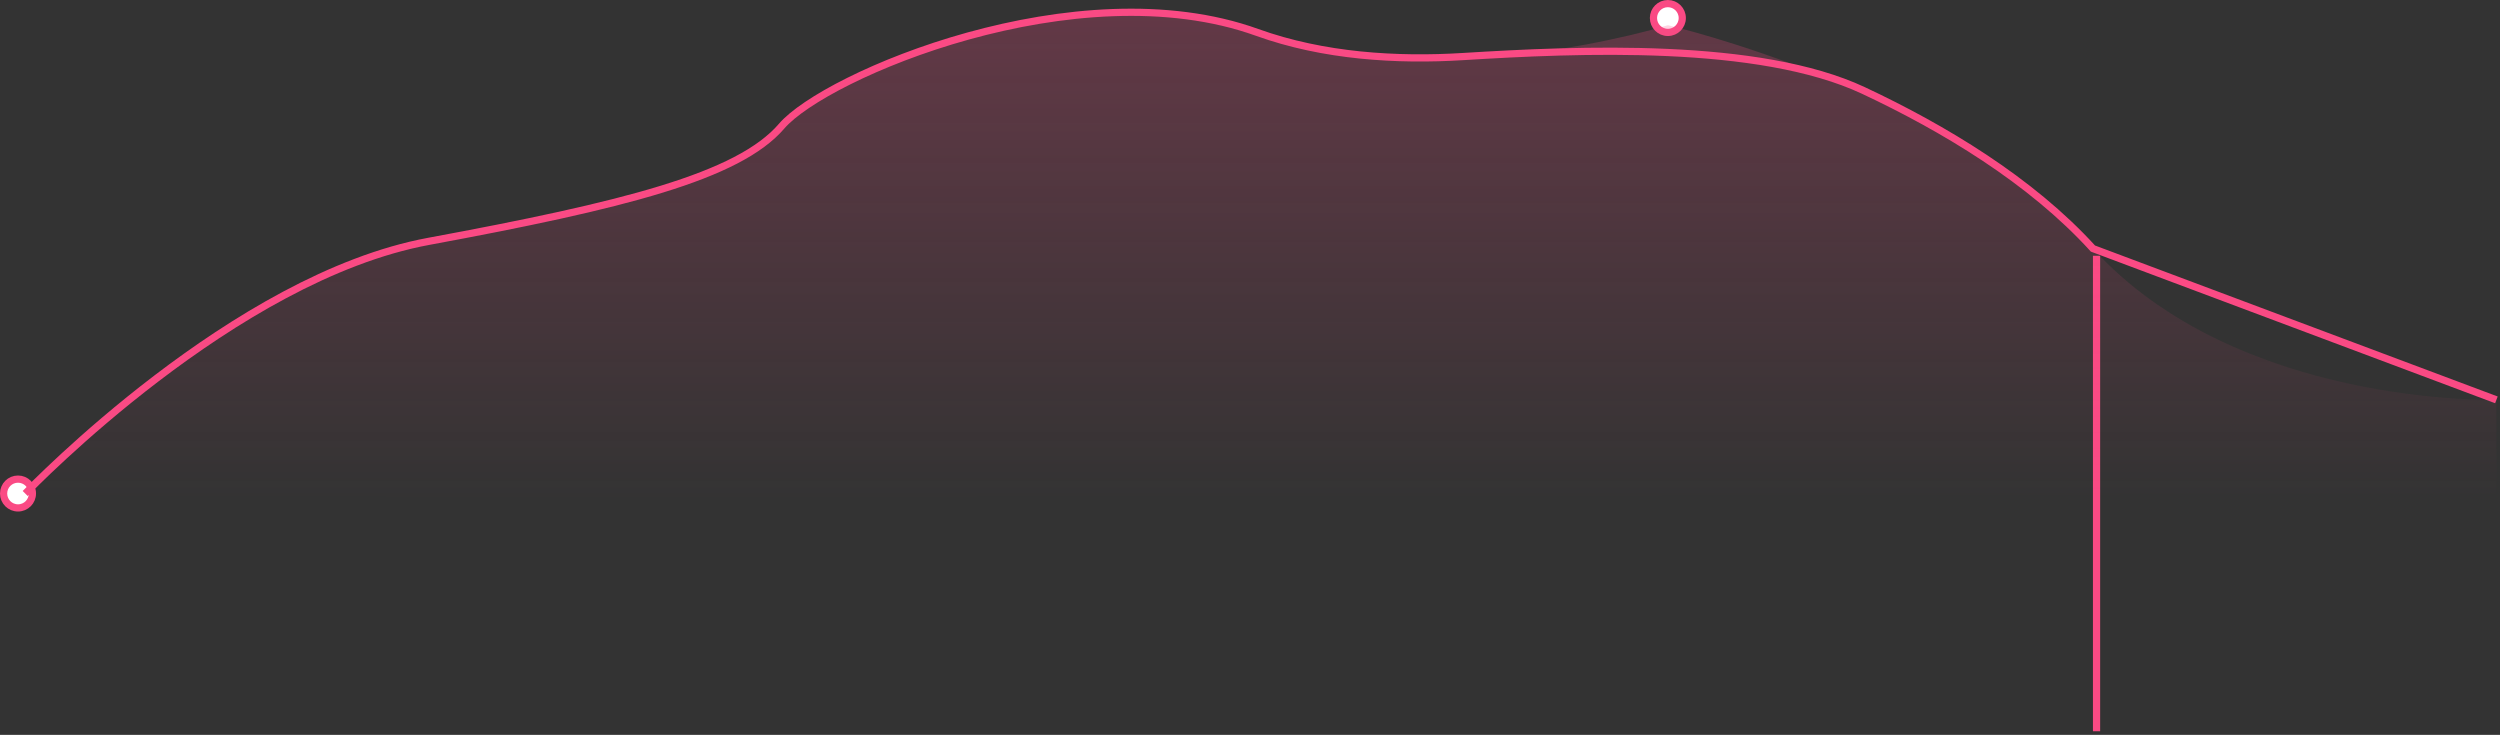 <?xml version="1.0" encoding="utf-8"?>
<svg width="347px" height="102px" viewbox="0 0 347 102" version="1.1" xmlns:xlink="http://www.w3.org/1999/xlink" xmlns="http://www.w3.org/2000/svg">
  <rect width="100%" height="100%" fill="#333333" stroke="none"/>
  <defs>
    <linearGradient x1="0.5" y1="0" x2="0.5" y2="1" id="gradient_1">
      <stop offset="0" stop-color="#FA4A84" stop-opacity="0.263" />
      <stop offset="1" stop-color="#FA4A84" stop-opacity="0" />
    </linearGradient>
  </defs>
  <path d="M2 4C3.105 4 4 3.105 4 2C4 0.895 3.105 0 2 0C0.895 0 0 0.895 0 2C0 3.105 0.895 4 2 4Z" transform="translate(0.5 66.5)" id="Oval" fill="#FFFFFF" fill-rule="evenodd" stroke="#FA4A84" stroke-width="1" />
  <path d="M2 4C3.105 4 4 3.105 4 2C4 0.895 3.105 0 2 0C0.895 0 0 0.895 0 2C0 3.105 0.895 4 2 4Z" transform="translate(229.5 0.5)" id="Oval-Copy-4" fill="#FFFFFF" fill-rule="evenodd" stroke="#FA4A84" stroke-width="1" />
  <g id="Group" transform="translate(3.494 1.704)">
    <g id="Group-39" transform="translate(0.006 0)">
      <path d="M0.5 0.5L0.5 65.5" transform="translate(287 33.796)" id="Line-4" fill="none" fill-rule="evenodd" stroke="#FA4A84" stroke-width="1" stroke-linecap="square" />
      <path d="M0 66.796C1 65.796 29 36.796 56 31.796C83 26.796 99 22.796 105 15.796C111 8.796 146 -6.204 171 2.796C180.224 6.116 190.4 6.715 199.571 6.147C215.556 5.158 240.662 4.055 255.16 10.861C266.205 16.046 278.371 23.304 287 32.796L343 53.796" id="Path-2-Copy" fill="none" fill-rule="evenodd" stroke="#FA4A84" stroke-width="1" />
    </g>
    <path d="M0.006 66.796C1.006 65.796 29.006 36.796 56.006 31.796C83.006 26.796 99.006 22.796 105.006 15.796C111.006 8.796 146.006 -6.204 171.006 2.796C196.006 11.796 228.006 1.796 228.006 1.796C228.006 1.796 267.006 10.796 287.006 32.796C307.006 54.796 343.006 53.796 343.006 53.796C343.006 53.796 343.006 66.796 343.006 66.796C343.006 66.796 -0.994 67.796 0.006 66.796Z" id="Path-2-Copy" fill="url(#gradient_1)" fill-rule="evenodd" stroke="none" />
  </g>
</svg>